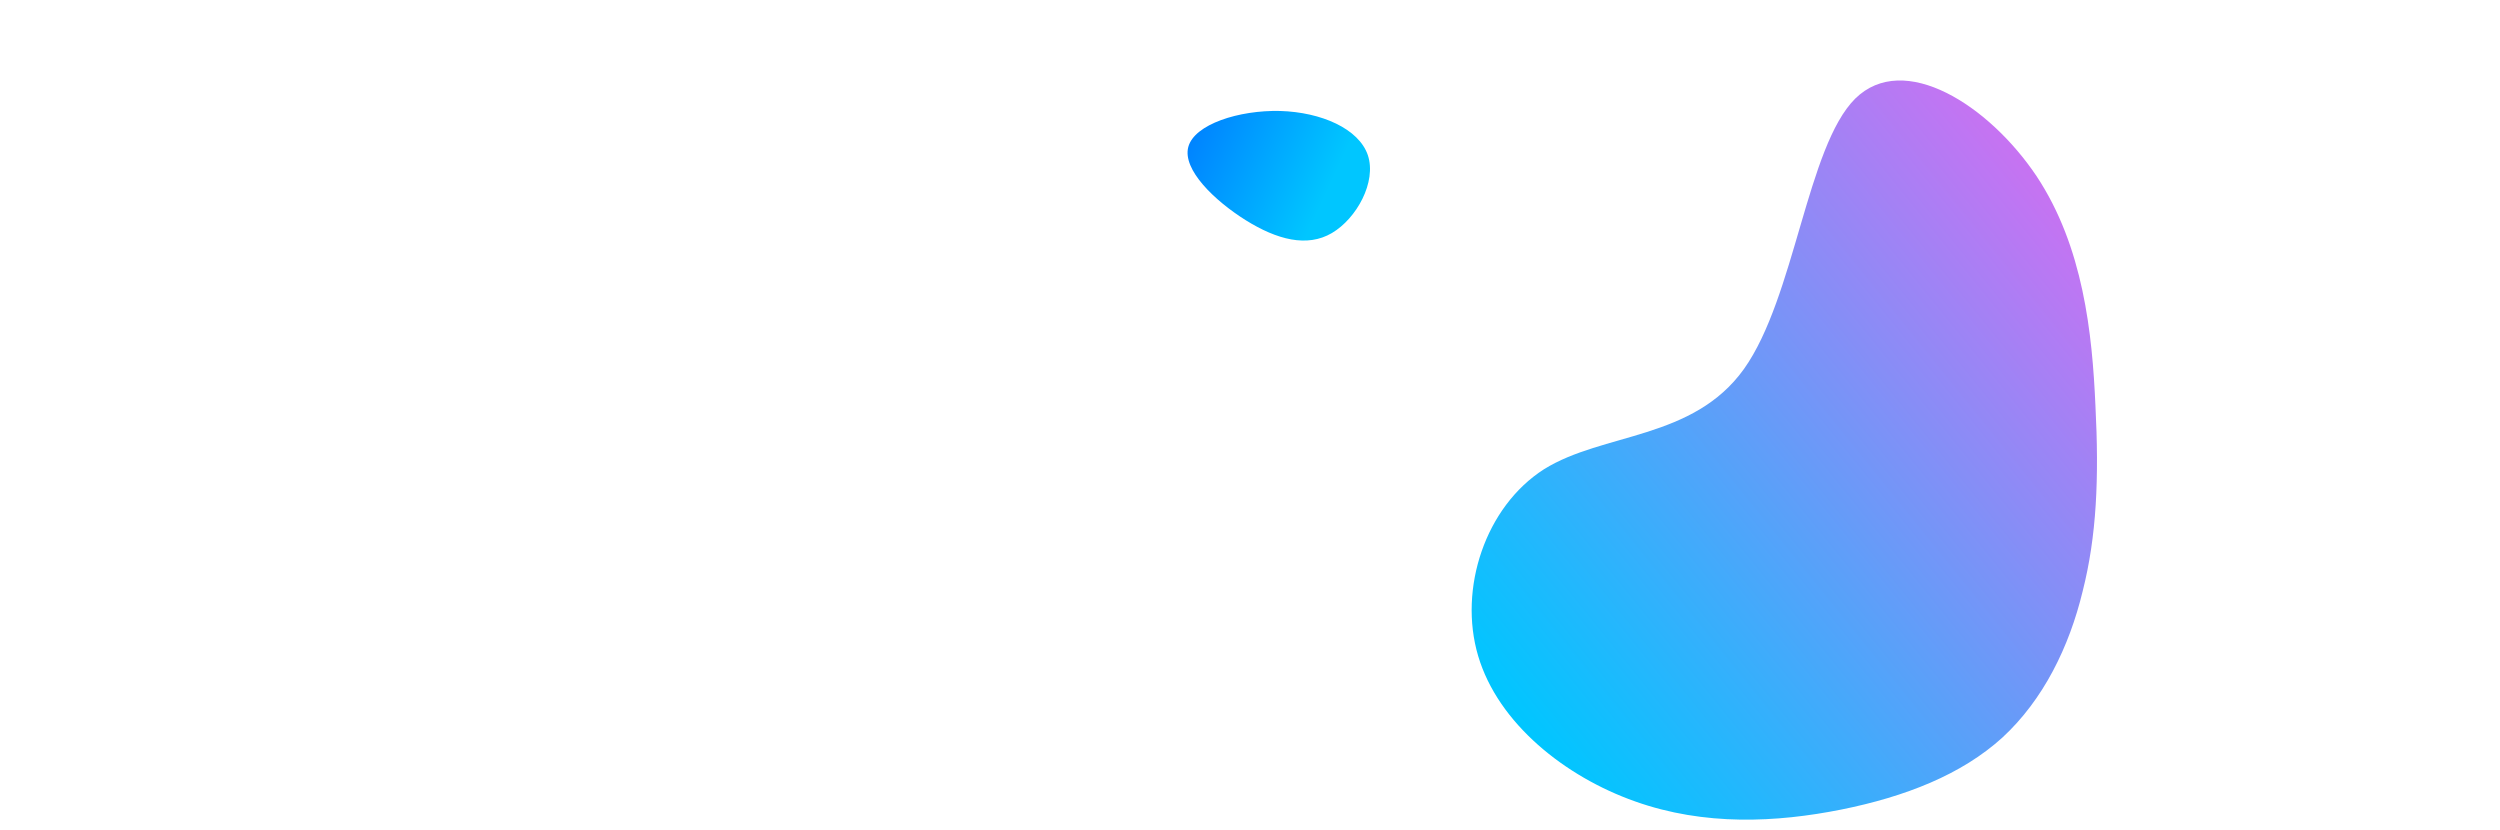 <svg id="Слой_1" data-name="Слой 1" xmlns="http://www.w3.org/2000/svg" xmlns:xlink="http://www.w3.org/1999/xlink" viewBox="0 0 2500 830"><defs><style>.cls-1{fill:url(#Безымянный_градиент_22);}.cls-2{fill:url(#Безымянный_градиент_27);}</style><linearGradient id="Безымянный_градиент_22" x1="1486.98" y1="621.16" x2="2288.82" y2="621.16" gradientTransform="matrix(0.72, -0.6, 0.59, 0.73, 103.24, 1186.97)" gradientUnits="userSpaceOnUse"><stop offset="0" stop-color="#00c6ff"/><stop offset="1" stop-color="#c872f2"/></linearGradient><linearGradient id="Безымянный_градиент_27" x1="1161.08" y1="112.55" x2="1328.06" y2="189.91" gradientUnits="userSpaceOnUse"><stop offset="0" stop-color="#0072ff"/><stop offset="1" stop-color="#00c6ff"/></linearGradient></defs><title>back</title><path class="cls-1" d="M1635.11,801.41c-70-24.72-136.93-77.92-156.95-145.44s7.39-149.39,65.83-186.72c59-36.83,149-29.12,200-100.31,51-71.71,63-222.32,111.21-270.3,48.76-48,133.79,6.62,181.25,77.34,46.94,70.73,55.81,157.56,59,229.9,3.7,72.33,1.19,130.18-12.77,185.3-13.42,55.63-39.31,108.56-80.2,146.3-40.91,37.21-97.33,59.24-161.31,72.1C1776.64,822.45,1704.59,826.16,1635.11,801.41Z"/><path class="cls-2" d="M1367.87,155.23c8.85,26.68-11.2,63.24-36,77.83s-54.83,6.64-86.09-12.82c-31.1-19.46-63.53-50.57-57.49-73.27s50.71-37,91.84-36C1321.29,112.18,1358.88,128.69,1367.87,155.23Z"/></svg>